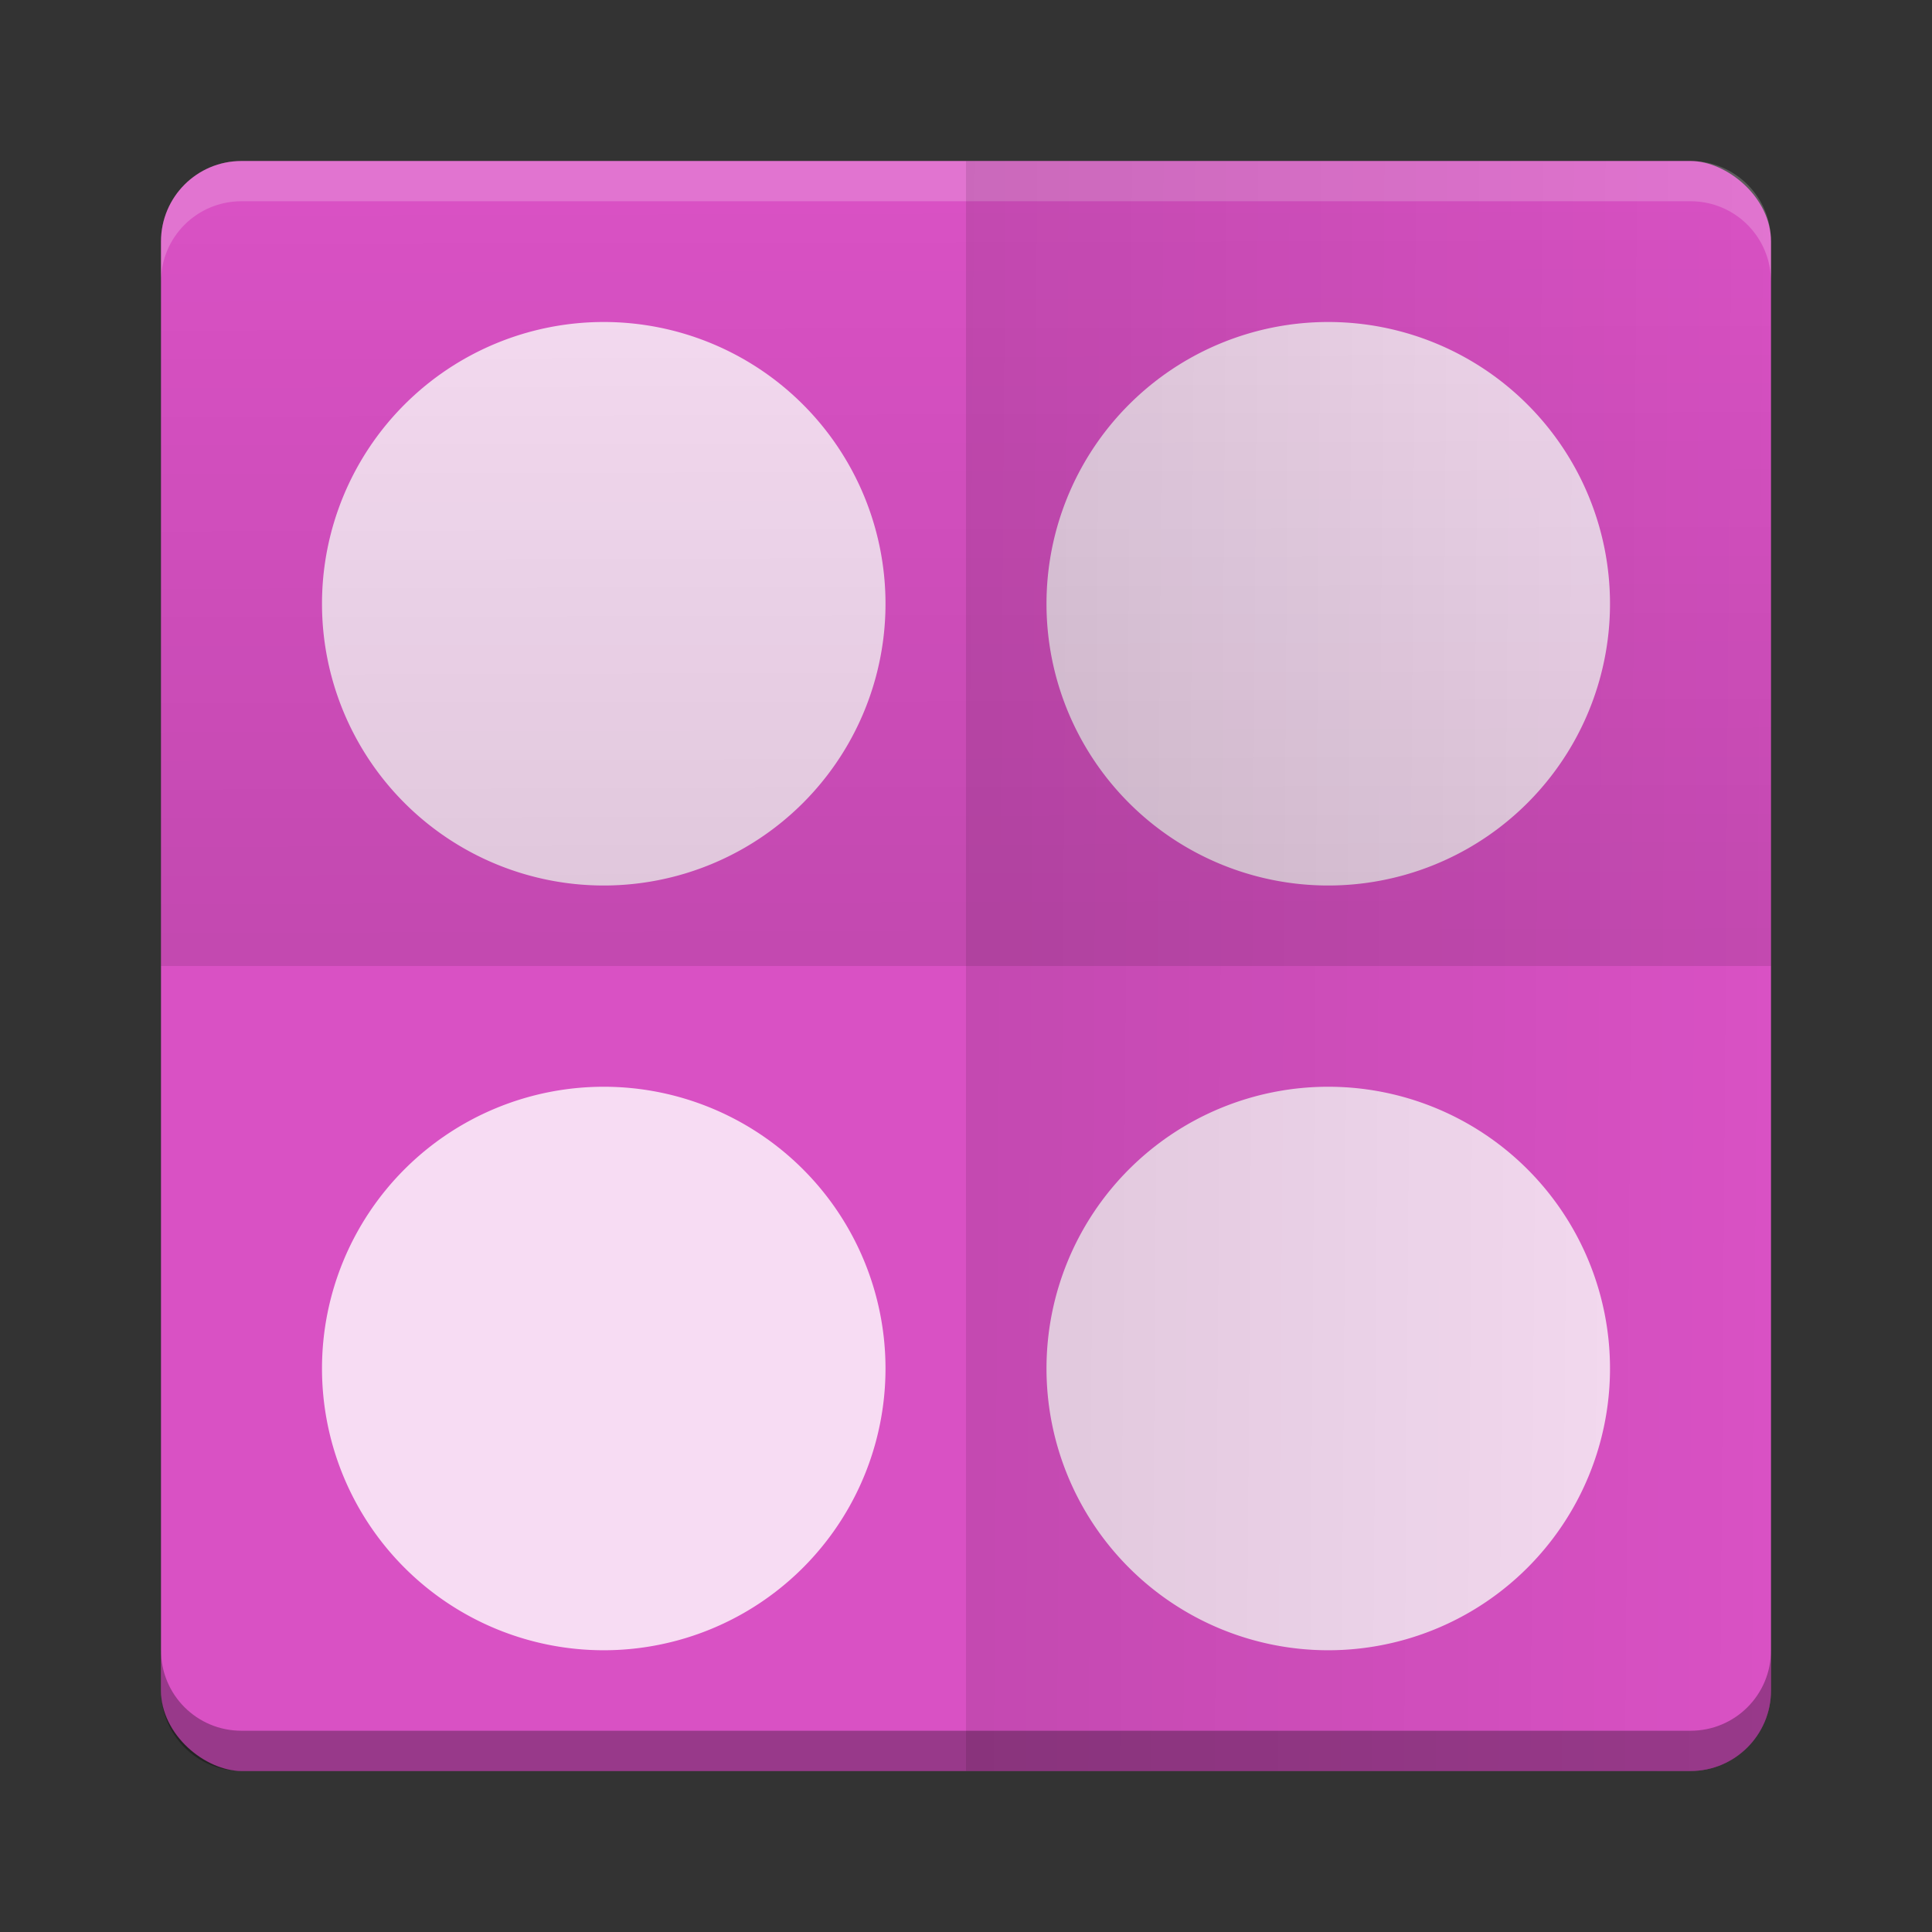 <?xml version="1.0" encoding="UTF-8" standalone="no"?>
<!-- Created with Inkscape (http://www.inkscape.org/) -->
<svg id="svg2817" xmlns:rdf="http://www.w3.org/1999/02/22-rdf-syntax-ns#" xmlns="http://www.w3.org/2000/svg" height="48" width="48" version="1.0" xmlns:cc="http://creativecommons.org/ns#" xmlns:xlink="http://www.w3.org/1999/xlink" xmlns:dc="http://purl.org/dc/elements/1.1/">
 <rect width="100%" height="100%" fill="#333333" stroke="none"/>
 <defs id="defs2819">
  <linearGradient id="linearGradient4191" y2="3.951" gradientUnits="userSpaceOnUse" x2="24.239" gradientTransform="translate(0,1)" y1="22.121" x1="24.292">
   <stop id="stop4187" offset="0"/>
   <stop id="stop4189" stop-opacity="0" offset="1"/>
  </linearGradient>
  <linearGradient id="linearGradient4161" y2="3.951" xlink:href="#linearGradient4191" gradientUnits="userSpaceOnUse" x2="24.239" gradientTransform="matrix(0,1,-1,0,48,-2e-7)" y1="23.946" x1="24.089"/>
 </defs>
 <rect id="rect4203-6" transform="matrix(0,-1,-1,0,0,0)" rx="2" ry="2" height="40" width="40" y="-44" x="-44" fill="#d951c4"/>
 <g id="g4163" opacity=".8" fill="#fff">
  <g id="g4188" transform="translate(0,1)">
   <path id="path4183" d="m22 14a7 7 0 0 1 -7 7 7 7 0 0 1 -7 -7 7 7 0 0 1 7 -7 7 7 0 0 1 7 7z"/>
   <path id="path4186" d="m40 14a7 7 0 0 1 -7 7 7 7 0 0 1 -7 -7 7 7 0 0 1 7 -7 7 7 0 0 1 7 7z"/>
  </g>
  <g id="g4192" transform="translate(0,20)">
   <path id="path4194" d="m22 14a7 7 0 0 1 -7 7 7 7 0 0 1 -7 -7 7 7 0 0 1 7 -7 7 7 0 0 1 7 7z"/>
   <path id="path4196" d="m40 14a7 7 0 0 1 -7 7 7 7 0 0 1 -7 -7 7 7 0 0 1 7 -7 7 7 0 0 1 7 7z"/>
  </g>
 </g>
 <path id="path4026" opacity=".1" d="m6 5c-1.108 0-2 0.892-2 2v17h40v-17c0-1.108-0.892-2-2-2h-36z" fill="url(#linearGradient4191)"/>
 <path id="rect4592" opacity=".2" d="m6 4c-1.108 0-2 0.892-2 2v1c0-1.108 0.892-2 2-2h36c1.108 0 2 0.892 2 2v-1c0-1.108-0.892-2-2-2h-36z" fill="#fff"/>
 <path id="path4597" opacity=".3" d="m6 44c-1.108 0-2-0.892-2-2v-1c0 1.108 0.892 2 2 2h36c1.108 0 2-0.892 2-2v1c0 1.108-0.892 2-2 2h-36z"/>
 <path id="path4159" opacity=".1" fill="url(#linearGradient4161)" d="m44 6c0-1.108-0.892-2-2-2h-18v40h18c1.108 0 2-0.892 2-2z"/>
</svg>
